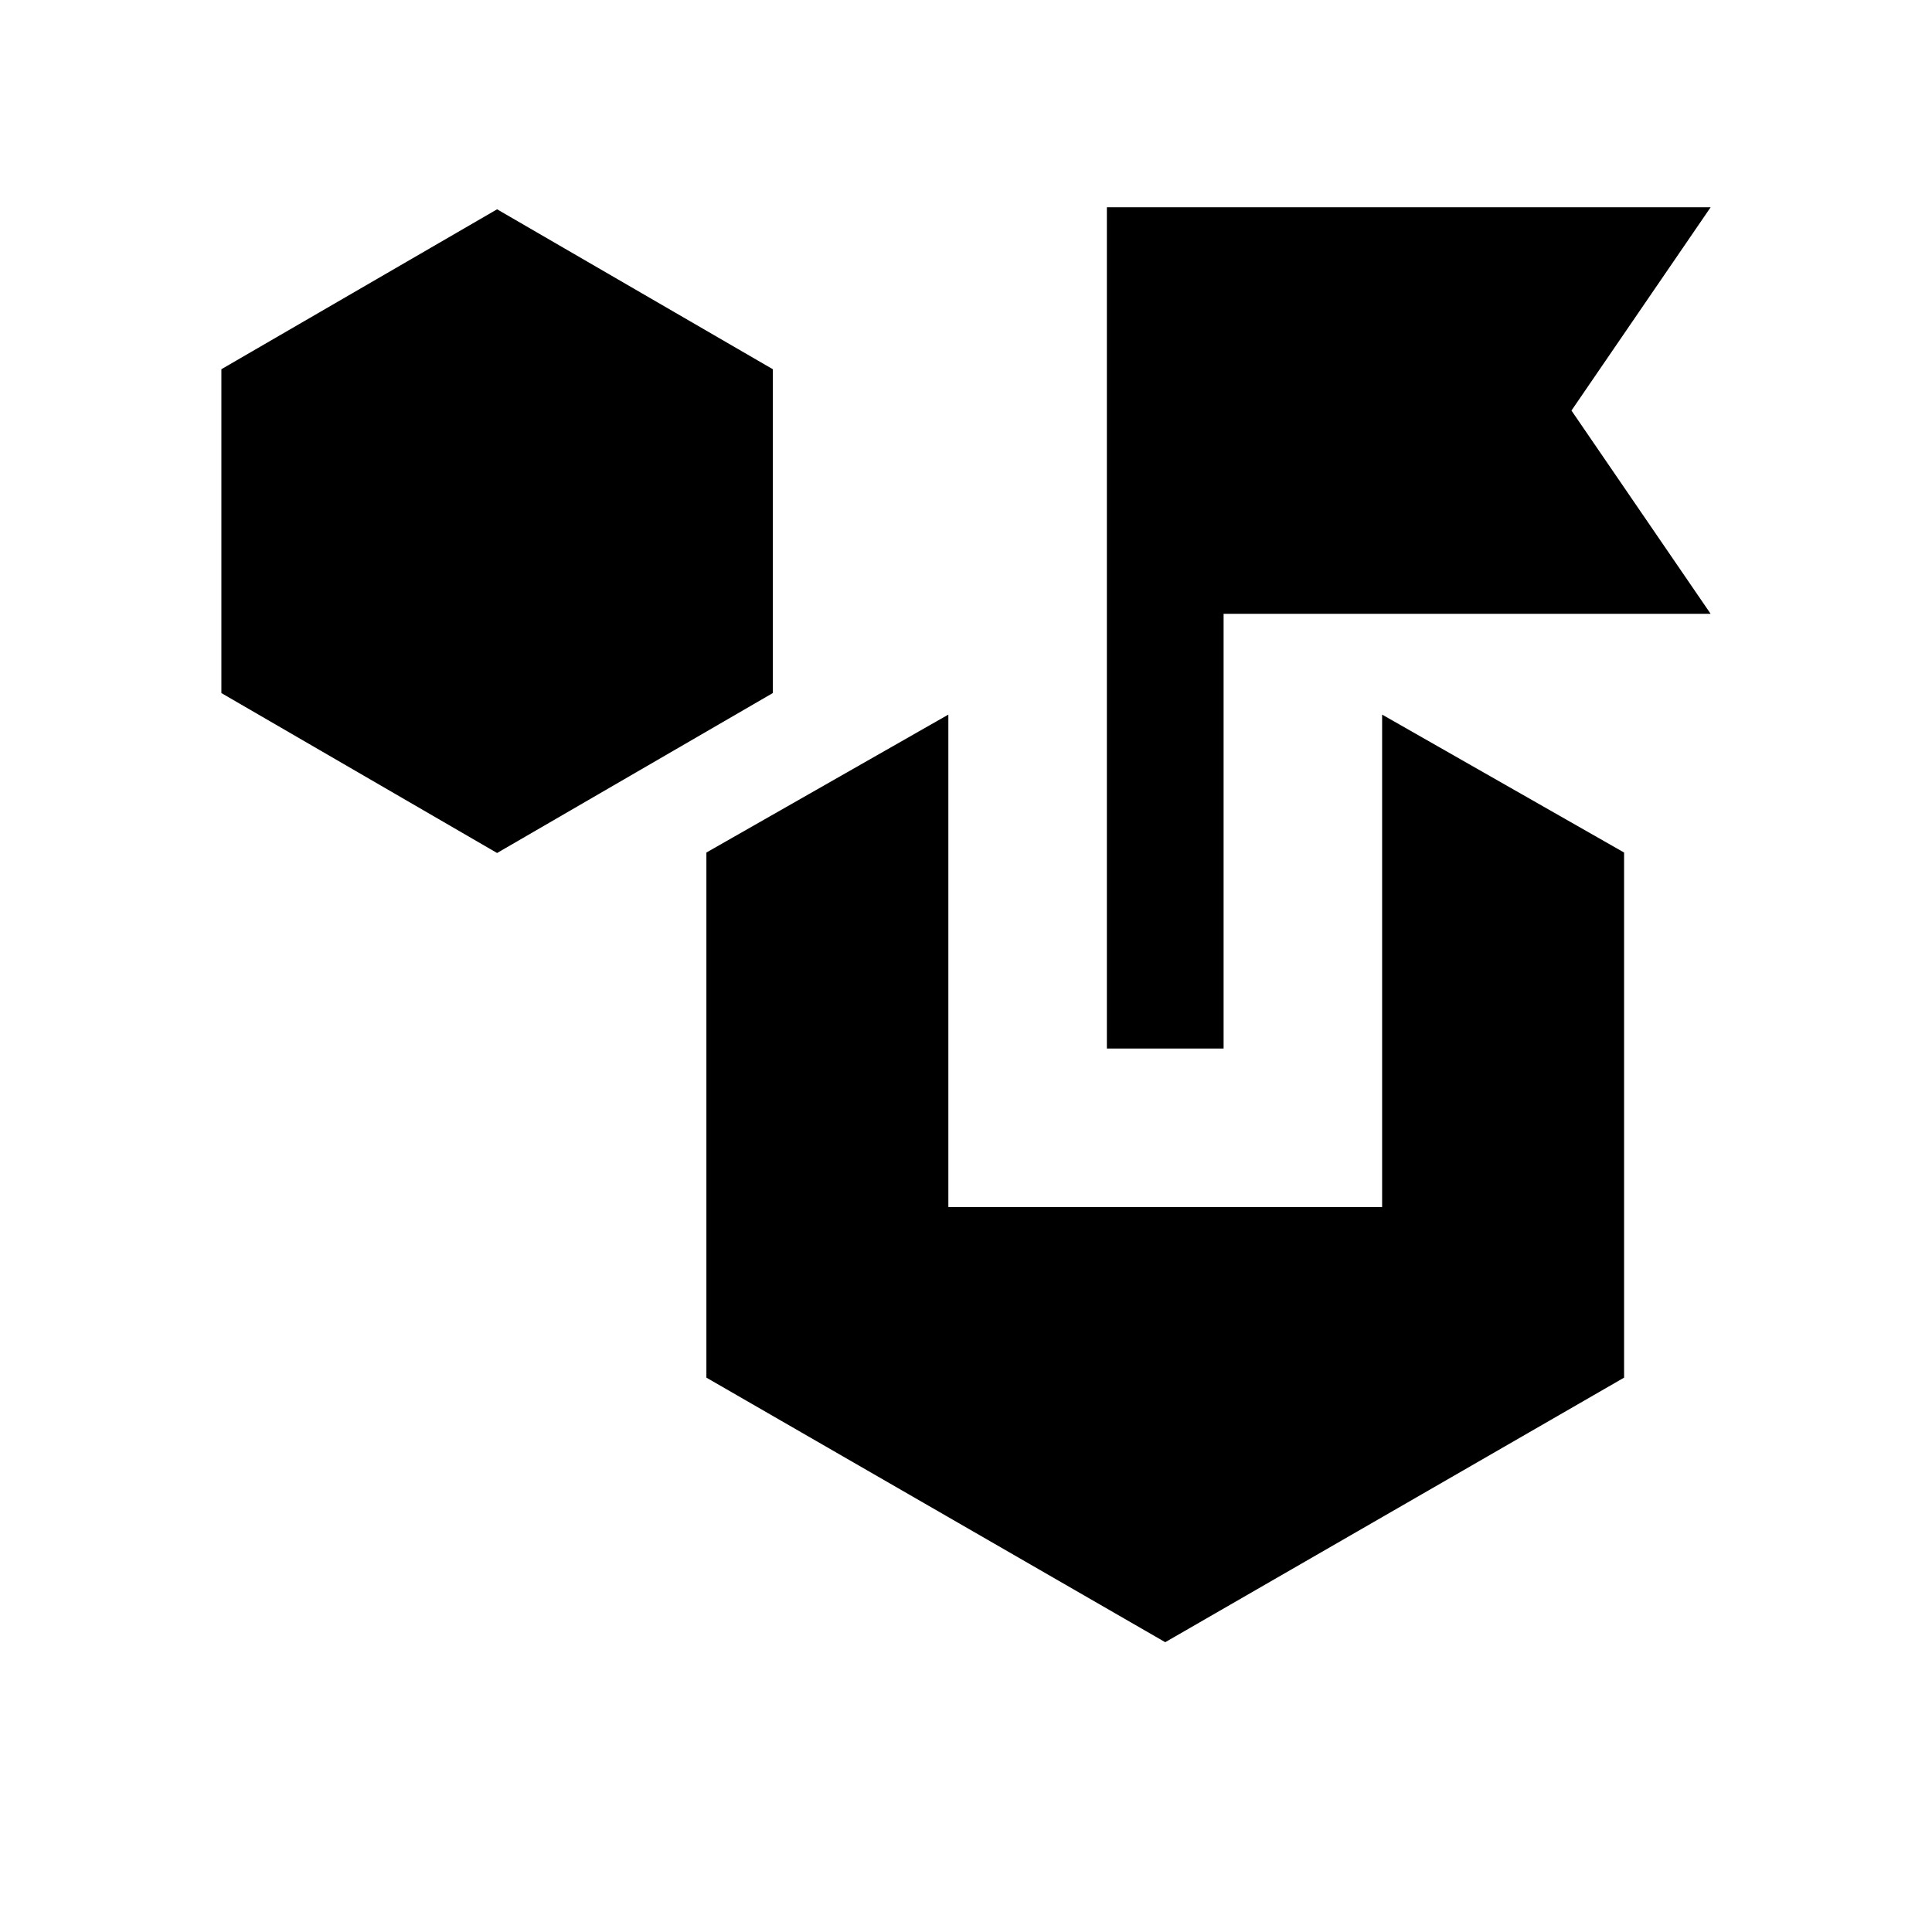 <svg xmlns="http://www.w3.org/2000/svg" height="20" viewBox="0 -960 960 960" width="20"><path d="M579-144 351-275.46v-260.92l120.23-68.54v244.69h215.54v-244.69L807-536.38v260.92L579-144ZM247-536.15l-137-79.47v-160.92L247-856l137 79.46v160.92l-137 79.47ZM550-439v-418h300l-69.15 101L850-655H608v216h-58Z"/></svg>